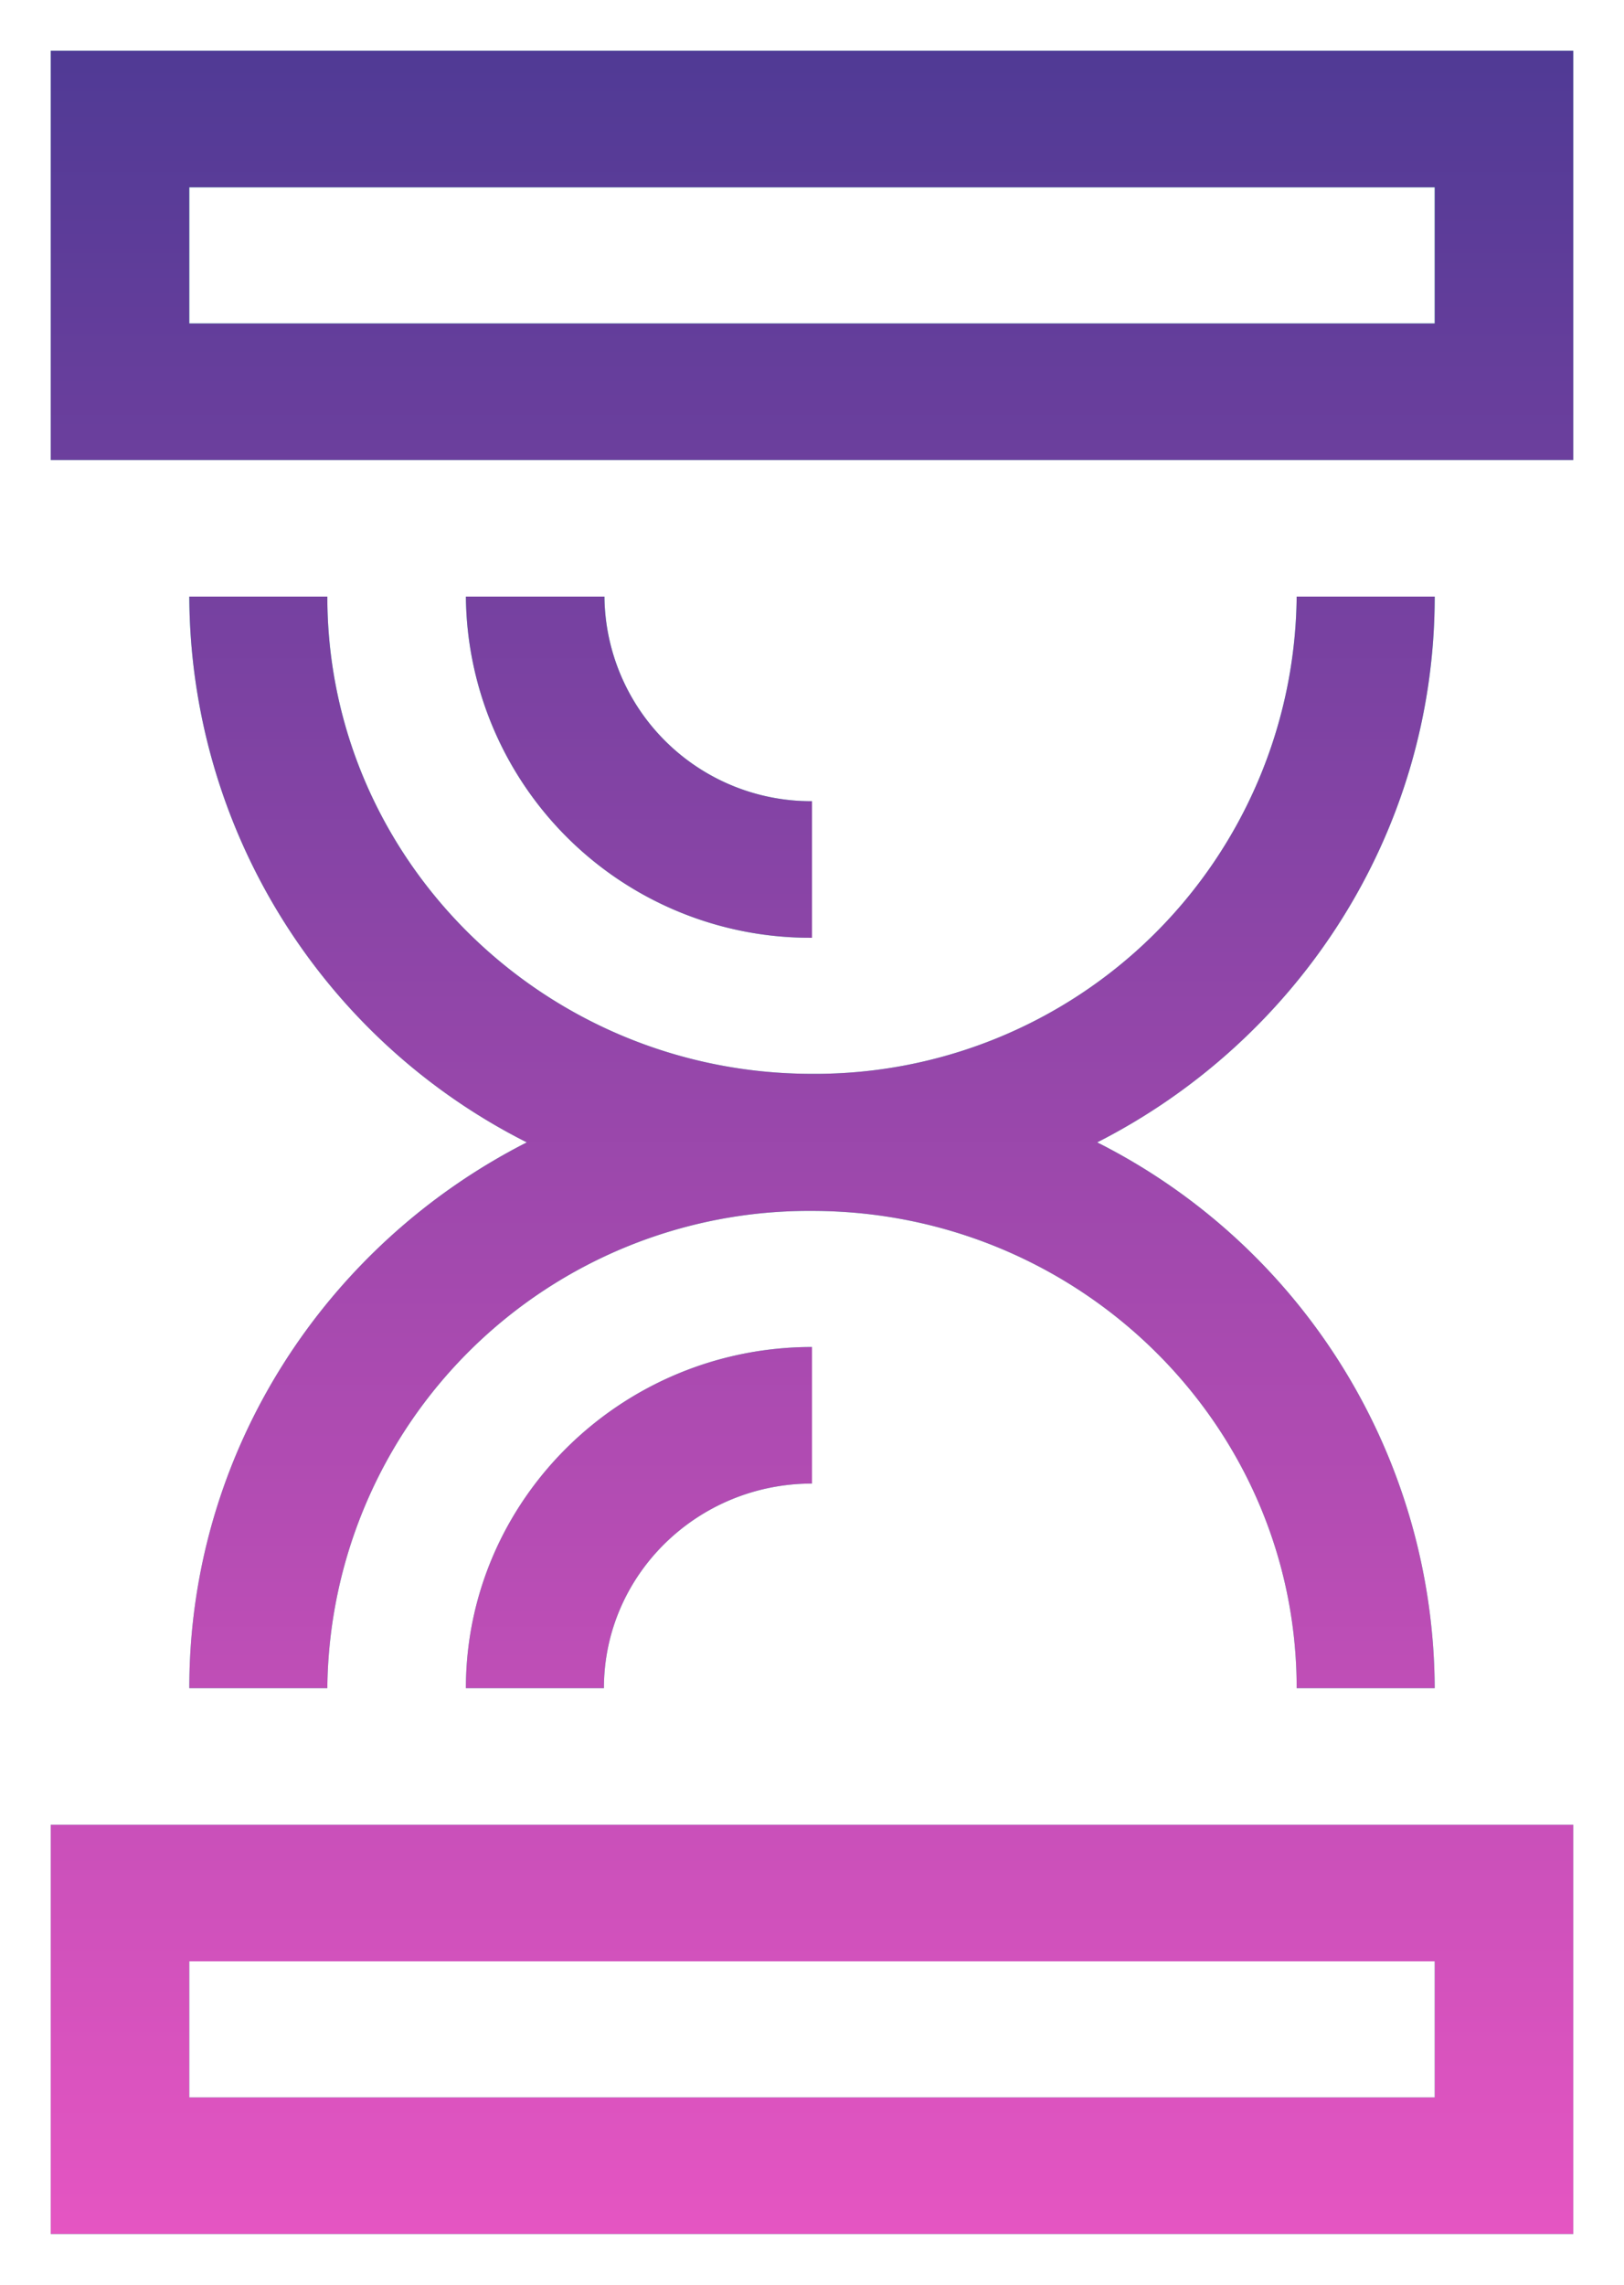<svg xmlns="http://www.w3.org/2000/svg" xmlns:xlink="http://www.w3.org/1999/xlink" width="32" height="45" viewBox="0 0 32 45"><defs><path id="fsdya" d="M1268.73 1214.75h2.72c0 5.19 4.29 9.4 9.55 9.4a9.49 9.49 0 0 0 9.55-9.4h2.72c0 4.67-2.7 8.74-6.65 10.75a12.09 12.09 0 0 1 6.65 10.75h-2.72c0-5.19-4.29-9.4-9.55-9.4a9.49 9.49 0 0 0-9.55 9.4h-2.72c0-4.67 2.7-8.74 6.65-10.75a12.09 12.09 0 0 1-6.65-10.75zm27.27-2.69h-30V1204h30zm-27.27-2.69h24.54v-2.68h-24.54zm8.18 26.88h-2.73c0-3.7 3.06-6.72 6.82-6.72v2.69c-2.26 0-4.1 1.8-4.1 4.03zm4.09-14.78a6.78 6.78 0 0 1-6.82-6.72h2.73a4.07 4.07 0 0 0 4.09 4.03zm15 25.53h-30v-8.06h30zm-27.27-2.69h24.54v-2.68h-24.54z"/><linearGradient id="fsdyb" x1="1281" x2="1281" y1="1247" y2="1204" gradientUnits="userSpaceOnUse"><stop offset="0" stop-color="#e555c2"/><stop offset="1" stop-color="#503a95"/></linearGradient></defs><g><g transform="translate(-1265 -1203)"><use fill="#4dffba" xlink:href="#fsdya"/><use fill="url(#fsdyb)" xlink:href="#fsdya"/></g></g></svg>